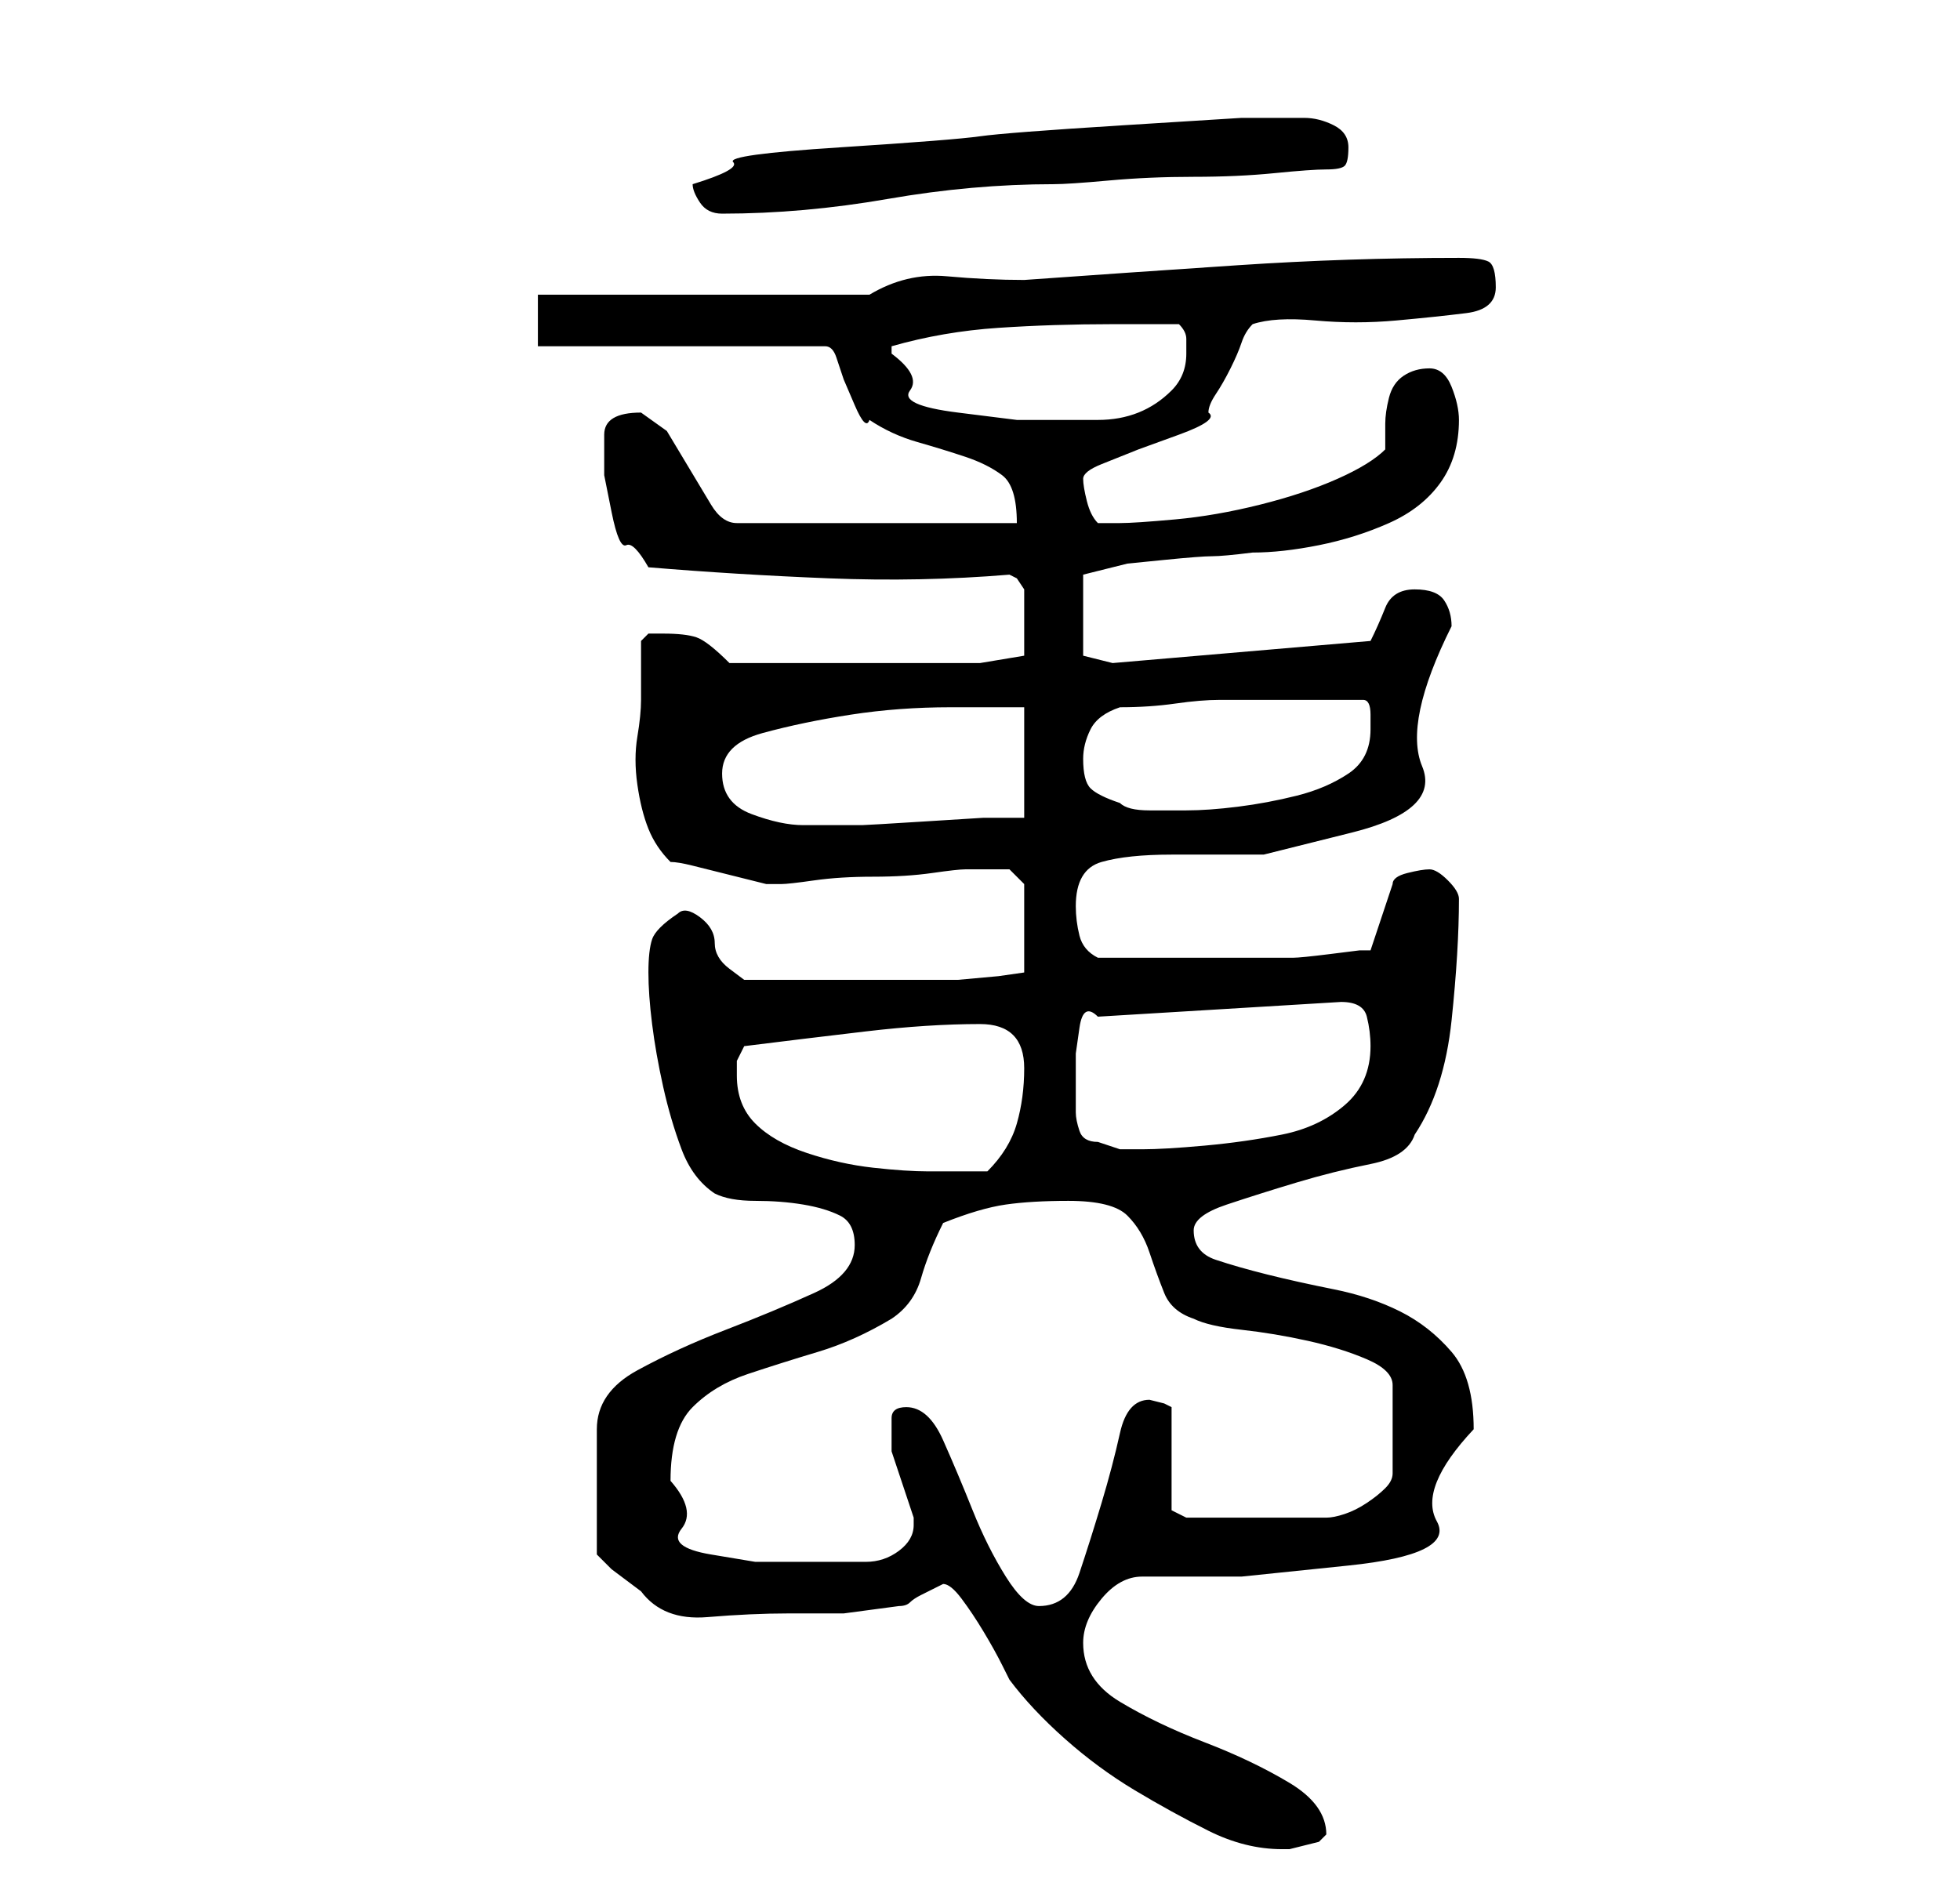 <?xml version="1.0" standalone="no"?>
<!DOCTYPE svg PUBLIC "-//W3C//DTD SVG 1.1//EN" "http://www.w3.org/Graphics/SVG/1.1/DTD/svg11.dtd" >
<svg xmlns="http://www.w3.org/2000/svg" xmlns:xlink="http://www.w3.org/1999/xlink" version="1.1" viewBox="-10 0 266 256">
   <path fill="currentColor"
d="M118 215q1 0 2.5 2t3 4.5t2.5 4.5l1 2q3 4 7.5 8t9.5 7t10 5.5t10 2.5h1t2 -0.5t2 -0.5t1 -1q0 -4 -5 -7t-11.5 -5.5t-11.5 -5.5t-5 -8q0 -3 2.5 -6t5.5 -3h13.5t14.5 -1.5t12 -6t5 -12.5q0 -7 -3 -10.5t-7 -5.5t-9 -3t-9 -2t-7 -2t-3 -4q0 -2 4.5 -3.5t9.5 -3t10 -2.5
t6 -4q4 -6 5 -15.5t1 -16.5q0 -1 -1.5 -2.5t-2.5 -1.5t-3 0.5t-2 1.5l-3 9h-1.5t-4 0.5t-5 0.5h-4.5h-11h-11q-2 -1 -2.5 -3t-0.5 -4q0 -5 3.5 -6t9.5 -1h12.5t12 -3t9.5 -9t4 -19q0 -2 -1 -3.5t-4 -1.5t-4 2.5t-2 4.5l-35 3l-4 -1v-11l4 -1l2 -0.5t5 -0.5t6.5 -0.5
t5.5 -0.5q4 0 9 -1t9.5 -3t7 -5.5t2.5 -8.5q0 -2 -1 -4.5t-3 -2.5t-3.5 1t-2 3t-0.5 3.5v3.5q-2 2 -6.5 4t-10.5 3.5t-11.5 2t-7.5 0.5h-2h-1q-1 -1 -1.5 -3t-0.5 -3t2.5 -2l5 -2t5.5 -2t4 -3q0 -1 1 -2.5t2 -3.5t1.5 -3.5t1.5 -2.5q3 -1 8.5 -0.5t11 0t9.5 -1t4 -3.5
t-1 -3.5t-4 -0.5q-15 0 -30 1t-29 2q-5 0 -10.5 -0.5t-10.5 2.5h-45v7h39q1 0 1.5 1.5l1 3t1.5 3.5t2 2q3 2 6.5 3t6.5 2t5 2.5t2 6.5h-38q-2 0 -3.5 -2.5l-3 -5l-3 -5t-3.5 -2.5q-5 0 -5 3v5.5t1 5t2 4.5t3 3q12 1 24.5 1.5t24.5 -0.5l1 0.5t1 1.5v2v3v2.5v1.5l-6 1h-34
q-3 -3 -4.5 -3.5t-4.5 -0.5h-2t-1 1v8q0 2 -0.5 5t0 6.5t1.5 6t3 4.5q1 0 3 0.5l4 1l4 1l2 0.5h1h1q1 0 4.5 -0.5t8 -0.5t8 -0.5t4.5 -0.5h4h2t2 2v12l-3.5 0.5t-5.5 0.5h-2h-4h-5h-4h-2h-4.5h-4.5h-3t-2 -1.5t-2 -3.5t-2 -3.5t-3 -0.5q-3 2 -3.5 3.5t-0.5 4.5t0.5 7
t1.5 8.5t2.5 8.5t4.5 6q2 1 5.5 1t6.5 0.5t5 1.5t2 4q0 4 -5.5 6.5t-12 5t-12 5.5t-5.5 8v17l2 2t4 3q3 4 9 3.5t11 -0.5h7.5t7.5 -1q1 0 1.5 -0.5t1.5 -1l2 -1zM113 191q-2 0 -2 1.5v3.5v0.5v0.5l0.5 1.5l1 3l1 3l0.5 1.5v1q0 2 -2 3.5t-4.5 1.5h-5.5h-3h-6.5t-6 -1
t-4 -3.5t-1.5 -6.5q0 -7 3 -10t7.5 -4.5t9.5 -3t10 -4.5q3 -2 4 -5.5t3 -7.5q5 -2 8.5 -2.5t8.5 -0.5q6 0 8 2t3 5t2 5.5t4 3.5q2 1 6.5 1.5t9 1.5t8 2.5t3.5 3.5v12q0 1 -1 2t-2.5 2t-3 1.5t-2.5 0.5h-2h-3h-3h-3h-5h-3l-2 -1v-14l-1 -0.5t-2 -0.5v0q-3 0 -4 4.5t-2.5 9.5
t-3 9.5t-5.5 4.5q-2 0 -4.5 -4t-4.5 -9t-4 -9.5t-5 -4.5zM90 146v-2t1 -2q8 -1 16.5 -2t15.5 -1q6 0 6 6q0 4 -1 7.5t-4 6.5h-4h-4q-3 0 -7.5 -0.5t-9 -2t-7 -4t-2.5 -6.5zM136 151v-4v-4t0.5 -3.5t2.5 -1.5l33 -2q3 0 3.5 2t0.5 4q0 5 -3.5 8t-8.5 4t-10.5 1.5t-8.5 0.5h-3
t-3 -1q-2 0 -2.5 -1.5t-0.5 -2.5zM88 105q0 -4 5.5 -5.5t12 -2.5t13.5 -1h10v15h-5.5t-8 0.5t-8.5 0.5h-5h-3q-3 0 -7 -1.5t-4 -5.5zM137 103q0 -2 1 -4t4 -3q4 0 7.5 -0.5t6 -0.5h5.5h6h8q1 0 1 2v2q0 4 -3 6t-7 3t-8 1.5t-7 0.5h-5q-3 0 -4 -1q-3 -1 -4 -2t-1 -4zM111 48
v-0.5v-0.5q7 -2 14.5 -2.5t15.5 -0.5h4h5q1 1 1 2v2q0 3 -2 5t-4.5 3t-5.5 1h-5h-6t-8 -1t-6.5 -3t-2.5 -5zM84 25q0 1 1 2.5t3 1.5q11 0 22.5 -2t22.5 -2q2 0 7.5 -0.5t11.5 -0.5t11 -0.5t7 -0.5t2.5 -0.5t0.5 -2.5t-2 -3t-4 -1h-8.5t-16 1t-19.5 1.5t-19 1.5t-14.5 2
t-5.5 3z" />
</svg>
